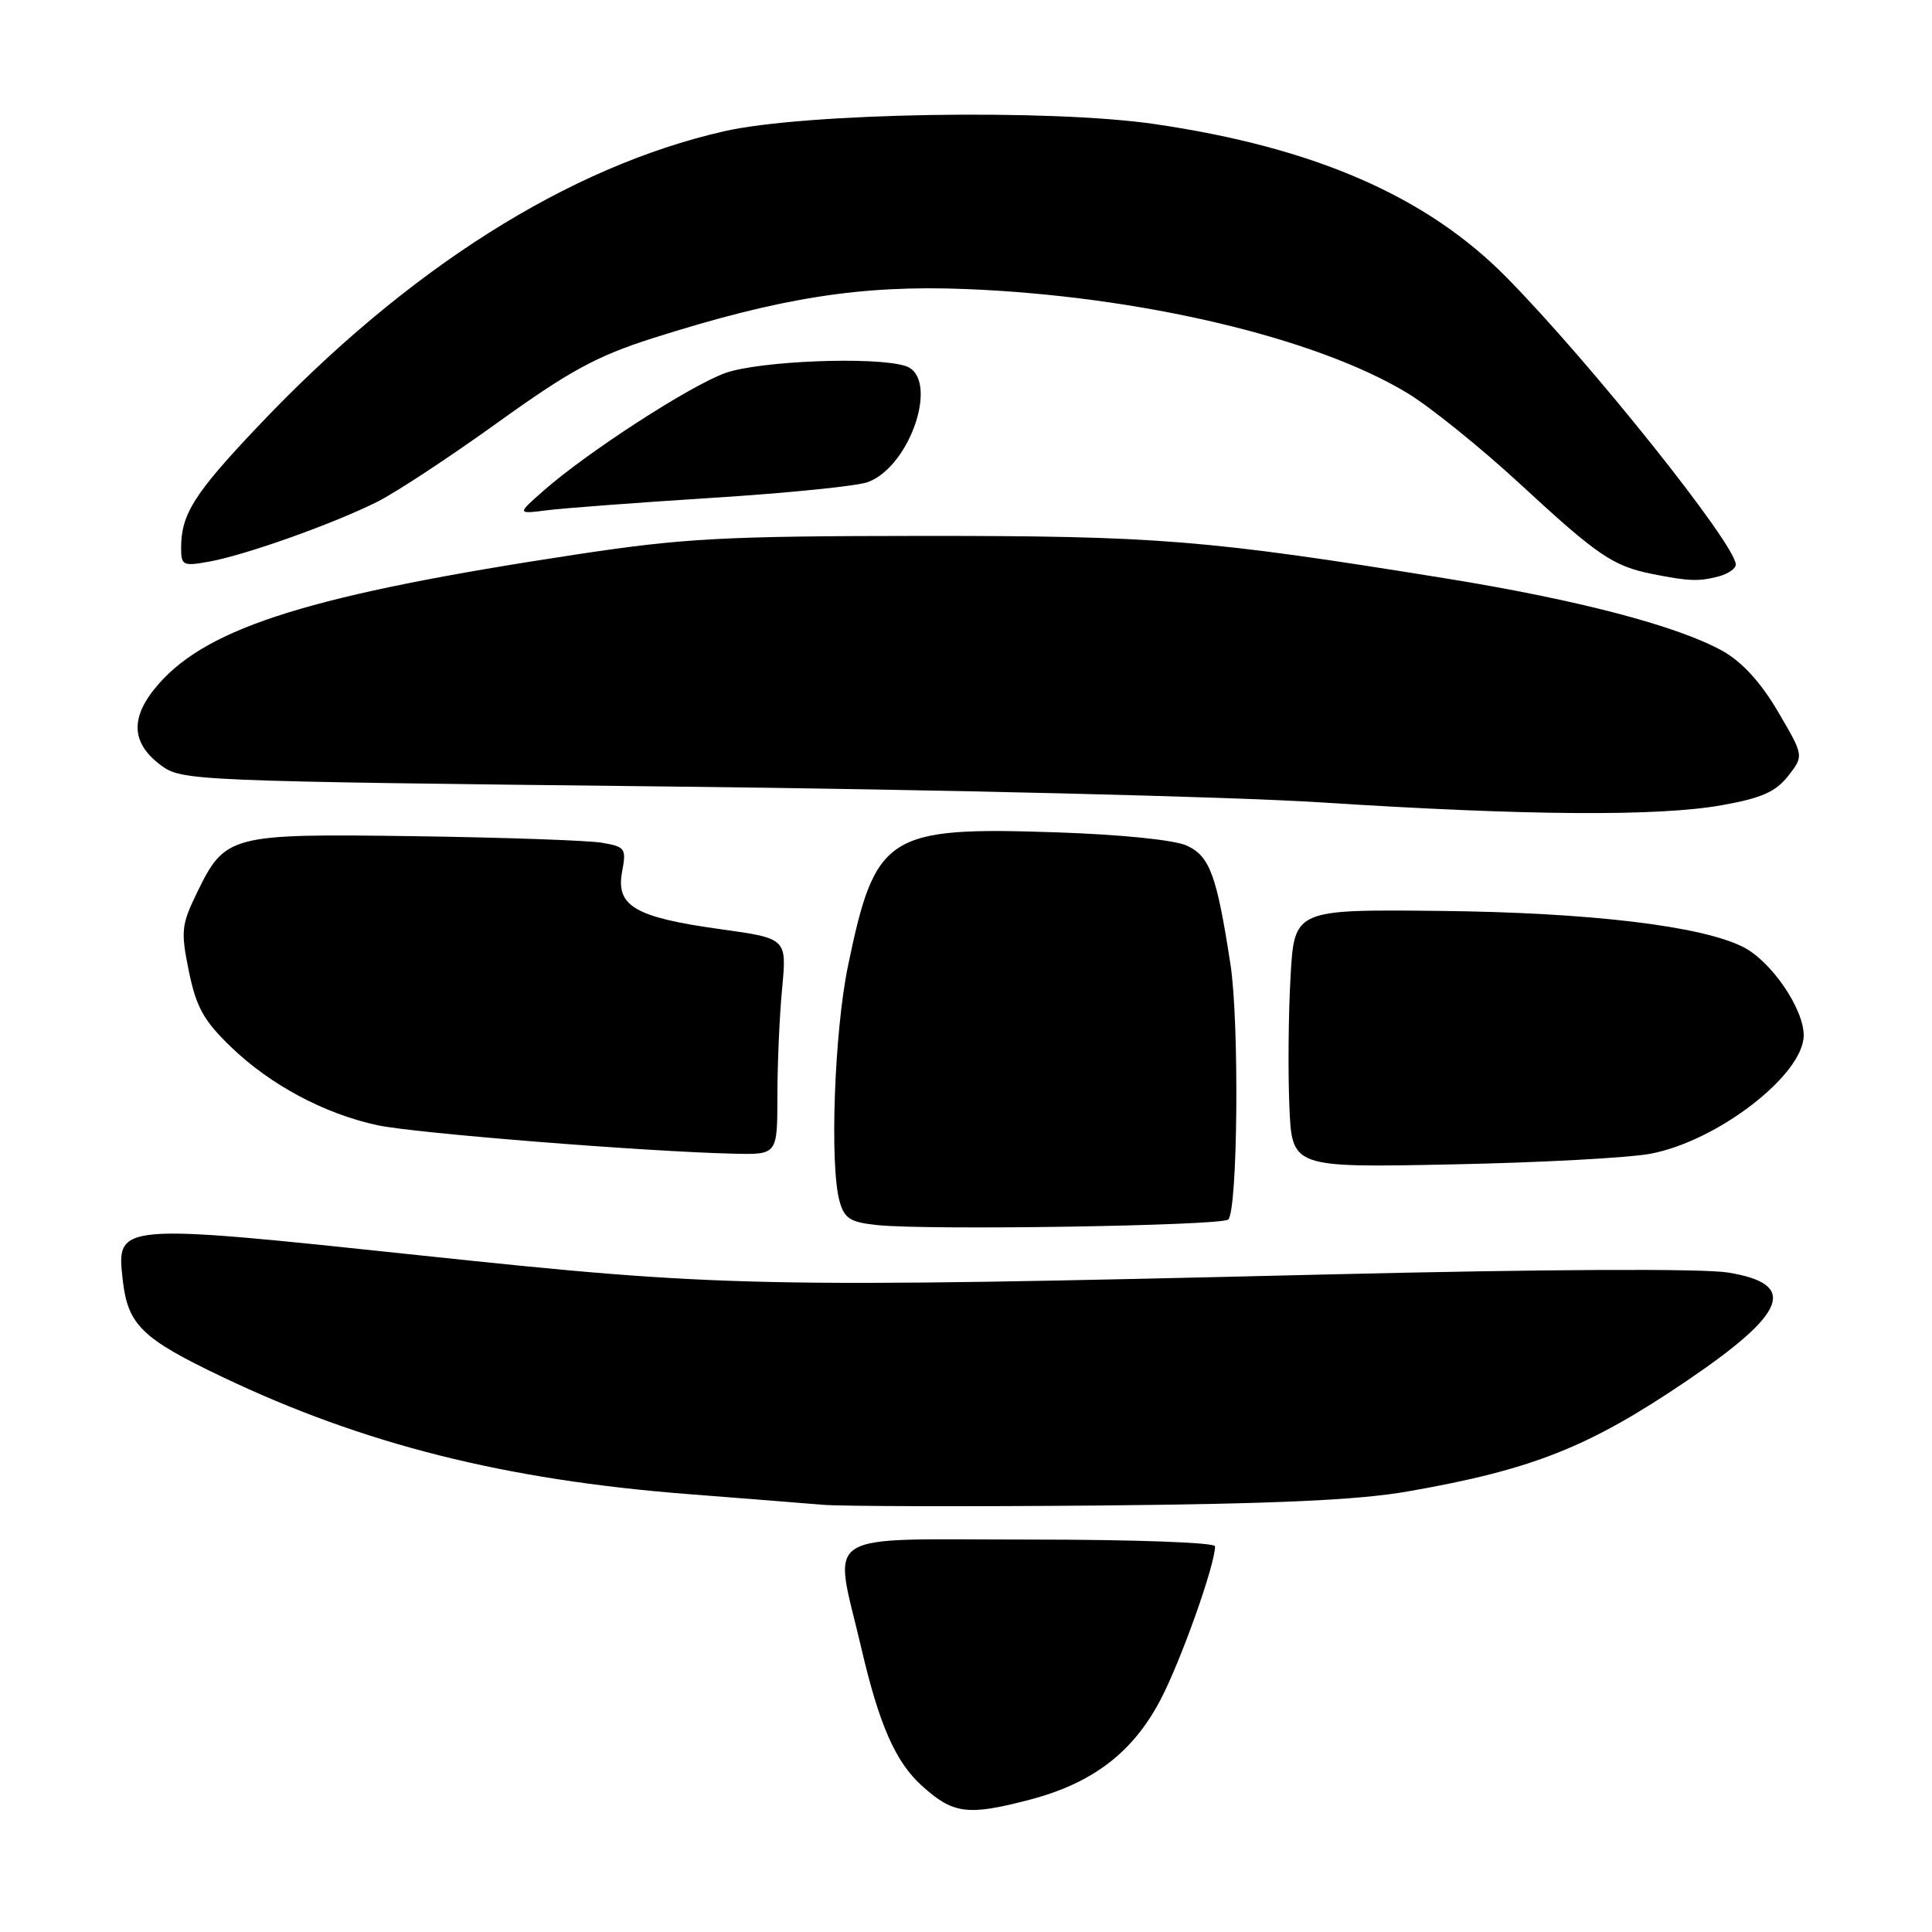 <?xml version="1.0" encoding="UTF-8" standalone="no"?>
<!DOCTYPE svg PUBLIC "-//W3C//DTD SVG 1.1//EN" "http://www.w3.org/Graphics/SVG/1.1/DTD/svg11.dtd" >
<svg xmlns="http://www.w3.org/2000/svg" xmlns:xlink="http://www.w3.org/1999/xlink" version="1.1" viewBox="0 0 256 256">
 <g >
 <path fill="currentColor"
d=" M 136.37 238.49 C 144.71 236.32 150.05 232.27 153.72 225.33 C 156.43 220.20 161.00 207.38 161.00 204.89 C 161.00 204.39 150.24 204.00 136.50 204.00 C 108.12 204.00 110.43 202.52 114.13 218.38 C 116.49 228.54 118.66 233.47 122.15 236.62 C 126.30 240.37 128.20 240.62 136.37 238.49 Z  M 186.50 197.63 C 203.03 194.74 210.49 191.79 223.50 182.97 C 236.83 173.94 238.28 170.14 228.99 168.62 C 225.64 168.07 204.75 168.17 175.50 168.88 C 100.47 170.68 95.61 170.58 55.76 166.35 C 15.40 162.07 15.41 162.07 16.26 169.58 C 16.93 175.56 18.79 177.37 29.48 182.46 C 48.16 191.37 66.90 196.08 91.10 197.97 C 98.47 198.54 106.53 199.18 109.00 199.39 C 111.47 199.60 127.90 199.64 145.50 199.49 C 168.98 199.27 179.90 198.78 186.50 197.63 Z  M 162.75 161.59 C 164.01 160.33 164.23 135.48 163.04 127.76 C 161.22 115.95 160.31 113.46 157.26 112.05 C 155.63 111.30 148.58 110.58 140.00 110.29 C 117.54 109.53 115.98 110.53 112.36 128.00 C 110.55 136.75 109.92 154.43 111.25 159.19 C 111.89 161.47 112.67 161.96 116.25 162.33 C 122.98 163.04 161.92 162.42 162.75 161.59 Z  M 218.74 152.87 C 227.66 151.16 239.00 142.38 239.00 137.18 C 239.00 133.67 234.75 127.44 231.05 125.52 C 225.56 122.69 210.67 120.91 190.77 120.70 C 171.50 120.50 171.50 120.50 171.00 129.50 C 170.72 134.45 170.66 142.15 170.85 146.61 C 171.19 154.72 171.19 154.72 192.35 154.29 C 203.98 154.06 215.86 153.42 218.74 152.87 Z  M 103.01 145.25 C 103.01 140.99 103.29 134.54 103.64 130.92 C 104.26 124.34 104.26 124.34 95.38 123.11 C 84.15 121.55 81.58 120.05 82.43 115.53 C 83.01 112.42 82.86 112.20 79.77 111.67 C 77.97 111.36 66.81 110.97 54.96 110.80 C 30.35 110.46 29.83 110.59 26.04 118.42 C 24.03 122.56 23.95 123.44 25.03 128.72 C 26.01 133.48 27.00 135.25 30.61 138.73 C 35.81 143.75 43.02 147.60 50.03 149.10 C 54.95 150.16 85.67 152.61 97.25 152.87 C 103.00 153.00 103.00 153.00 103.01 145.25 Z  M 228.17 106.69 C 233.40 105.76 235.29 104.92 236.93 102.83 C 239.03 100.15 239.03 100.15 235.60 94.31 C 233.34 90.45 230.86 87.73 228.31 86.29 C 222.36 82.95 209.12 79.48 191.50 76.63 C 159.85 71.52 153.38 71.00 122.20 71.01 C 95.90 71.03 90.67 71.31 76.50 73.45 C 41.56 78.74 27.69 83.03 21.03 90.62 C 17.21 94.97 17.30 98.41 21.32 101.40 C 24.09 103.46 25.26 103.51 88.82 104.22 C 124.39 104.61 163.18 105.56 175.00 106.32 C 202.33 108.08 219.71 108.20 228.17 106.69 Z  M 227.75 76.37 C 228.99 76.04 230.00 75.34 230.00 74.81 C 230.00 72.17 210.81 48.12 199.64 36.77 C 189.05 26.02 174.21 19.54 153.00 16.44 C 139.13 14.41 106.69 14.95 95.96 17.39 C 75.31 22.09 53.92 35.64 34.13 56.55 C 25.71 65.43 24.00 68.15 24.00 72.61 C 24.00 74.93 24.24 75.05 27.75 74.41 C 32.61 73.53 44.26 69.37 50.03 66.47 C 52.52 65.22 59.72 60.47 66.03 55.93 C 75.50 49.12 79.07 47.18 86.50 44.81 C 103.46 39.42 114.10 37.75 128.00 38.30 C 150.99 39.22 174.34 44.72 186.51 52.10 C 189.53 53.93 196.24 59.35 201.43 64.14 C 211.71 73.64 213.74 75.02 219.00 76.07 C 223.77 77.02 225.13 77.07 227.75 76.37 Z  M 94.50 65.96 C 104.40 65.33 113.62 64.40 115.00 63.88 C 120.75 61.73 124.55 49.94 119.96 48.49 C 115.93 47.21 100.58 47.82 96.10 49.43 C 91.40 51.12 77.79 59.94 72.00 65.04 C 68.50 68.12 68.50 68.12 72.50 67.61 C 74.70 67.33 84.60 66.59 94.50 65.96 Z "/>
</g>
</svg>
